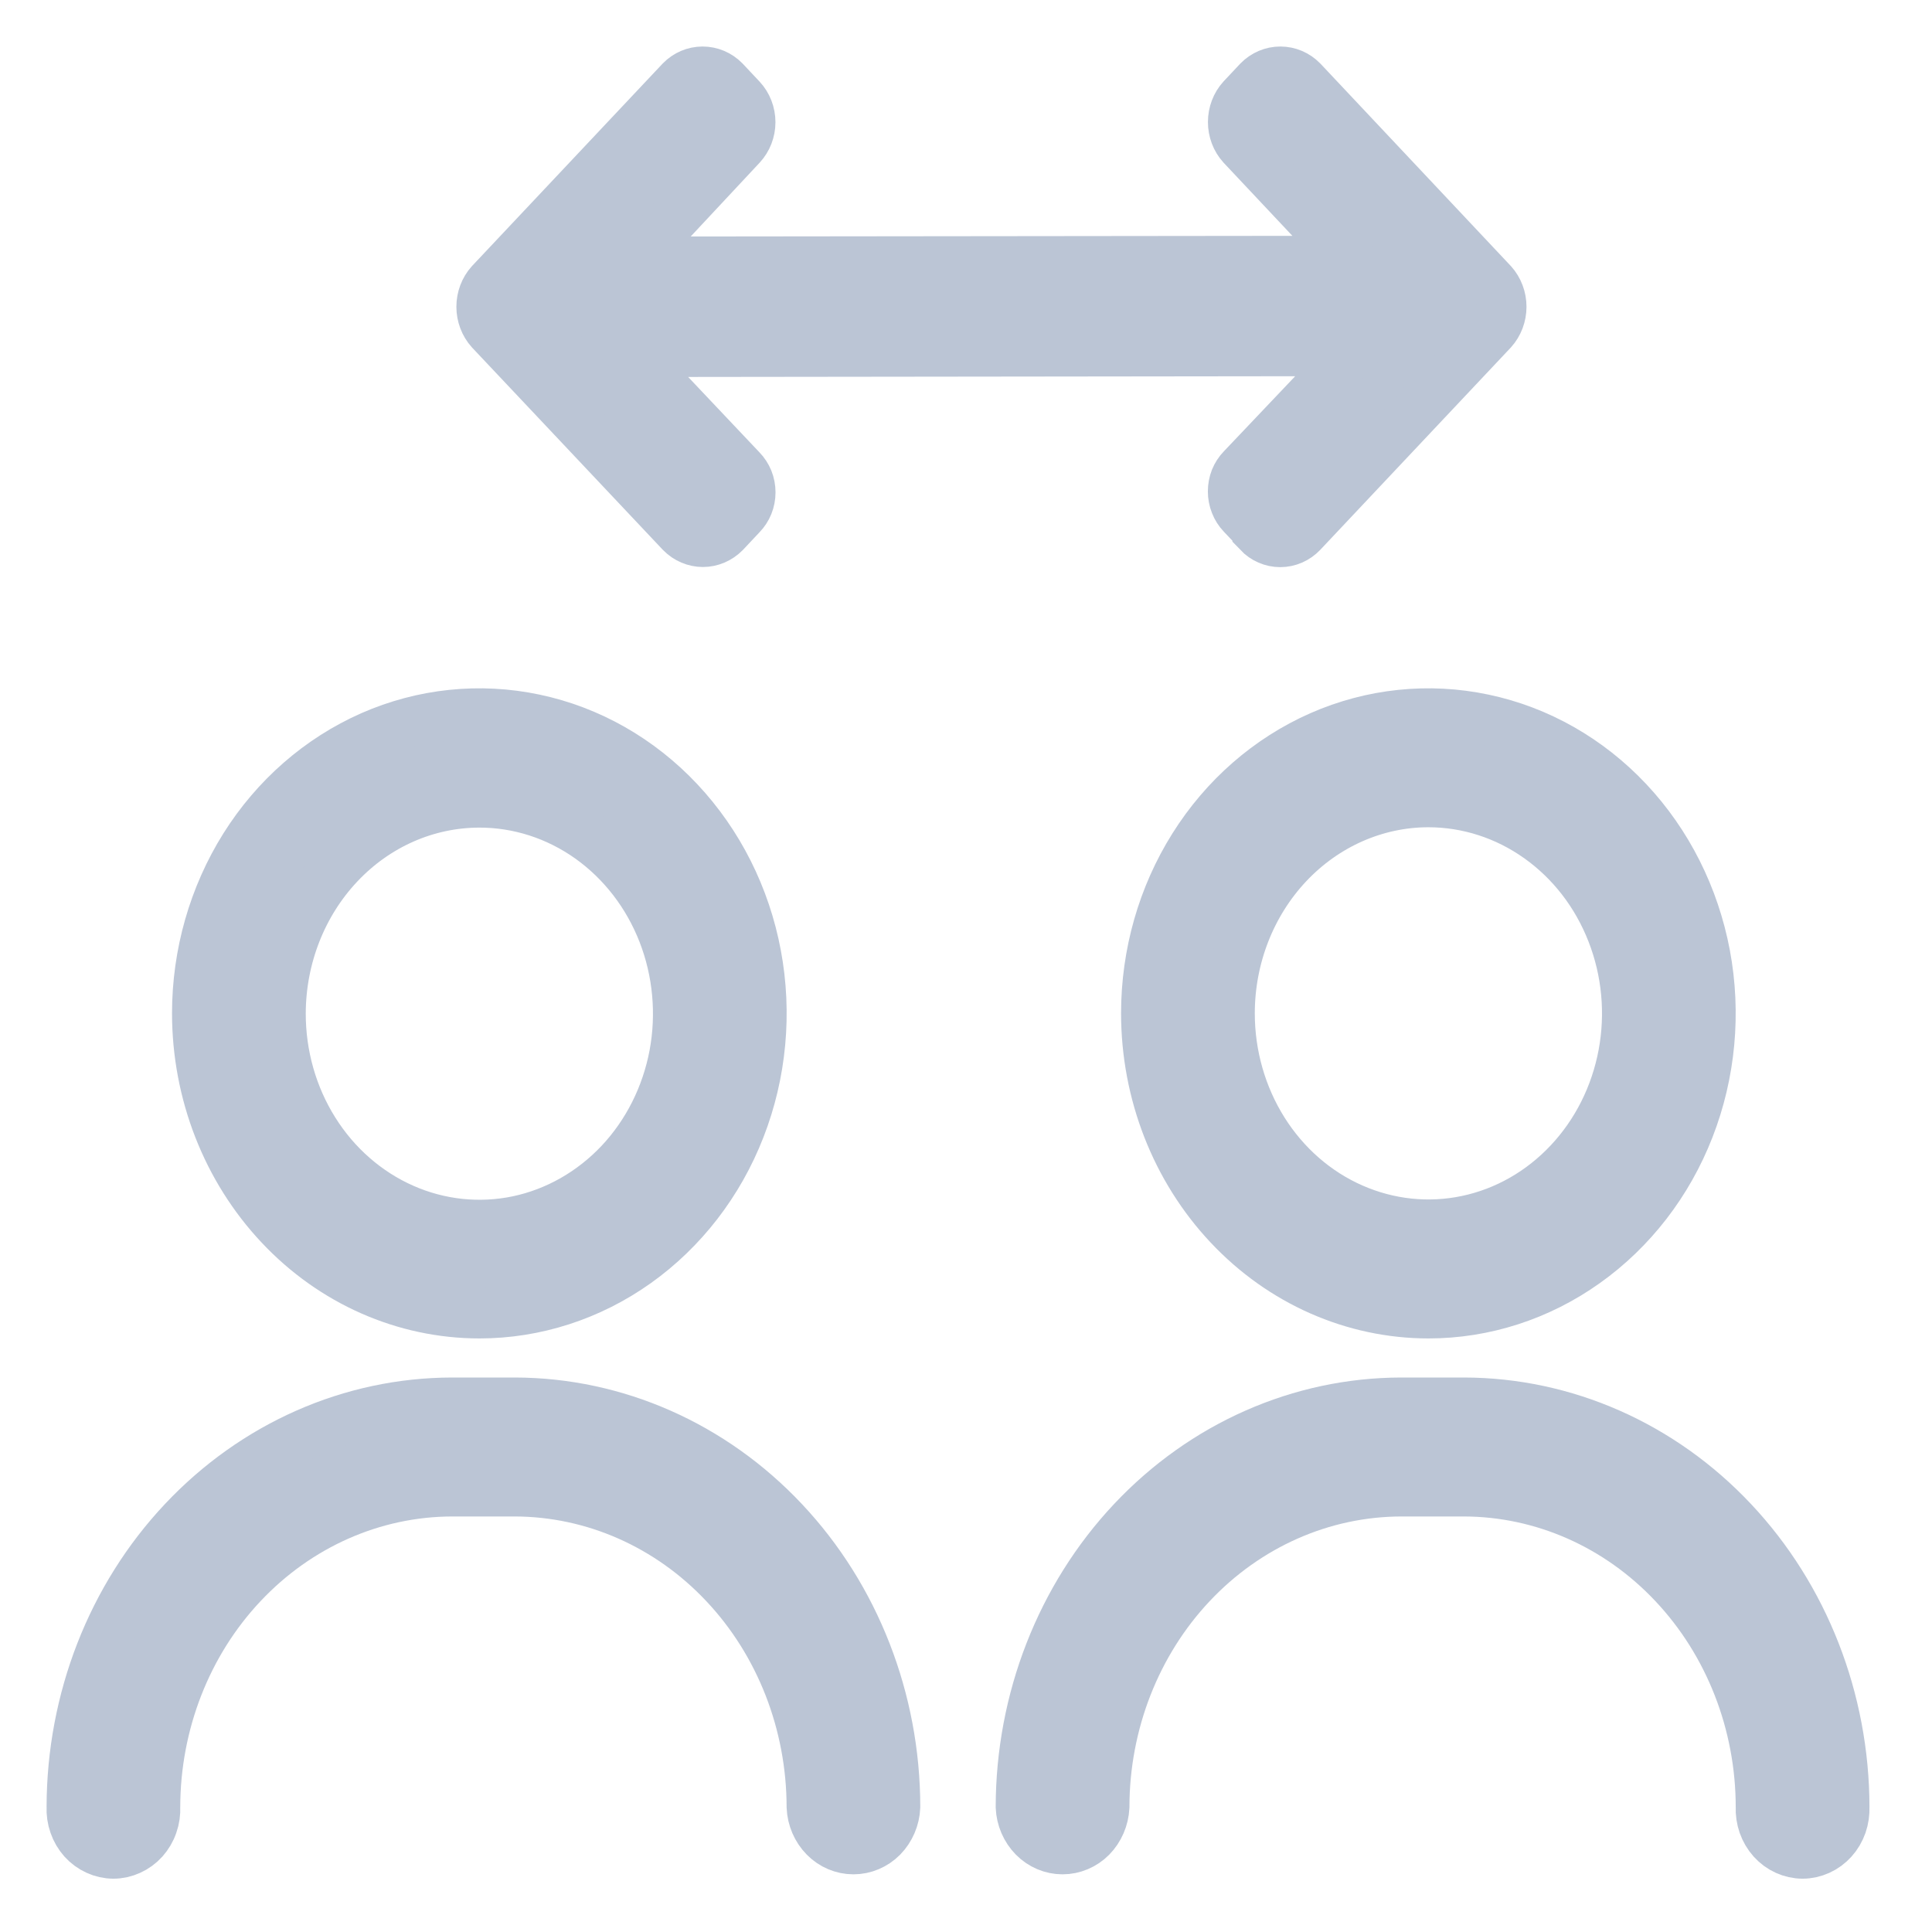 <svg width="27" height="27" viewBox="0 0 27 27" fill="none" xmlns="http://www.w3.org/2000/svg">
                                        <path
                                            d="M24.607 25.253C24.606 24.084 24.168 22.963 23.39 22.137C22.613 21.31 21.558 20.845 20.459 20.843H19.582C18.482 20.845 17.428 21.31 16.65 22.137C15.873 22.963 15.435 24.084 15.434 25.253C15.426 25.412 15.361 25.562 15.253 25.673C15.144 25.783 14.999 25.844 14.849 25.844C14.699 25.844 14.555 25.783 14.446 25.673C14.337 25.562 14.272 25.412 14.265 25.253C14.267 23.754 14.828 22.318 15.824 21.259C16.821 20.199 18.172 19.603 19.582 19.601H20.459C21.868 19.603 23.22 20.199 24.216 21.259C25.213 22.318 25.774 23.754 25.776 25.253C25.779 25.337 25.767 25.421 25.74 25.5C25.712 25.579 25.67 25.651 25.615 25.712C25.56 25.773 25.495 25.821 25.422 25.854C25.349 25.887 25.271 25.905 25.191 25.905C25.112 25.905 25.034 25.887 24.961 25.854C24.888 25.821 24.823 25.773 24.768 25.712C24.713 25.651 24.671 25.579 24.643 25.5C24.616 25.421 24.603 25.337 24.607 25.253ZM11.343 25.253C11.341 24.084 10.904 22.963 10.126 22.137C9.349 21.31 8.294 20.845 7.194 20.843H6.318C5.218 20.845 4.164 21.31 3.386 22.137C2.608 22.963 2.171 24.084 2.169 25.253C2.173 25.337 2.161 25.421 2.133 25.5C2.106 25.579 2.063 25.651 2.009 25.712C1.954 25.773 1.888 25.821 1.815 25.854C1.743 25.887 1.664 25.905 1.585 25.905C1.506 25.905 1.427 25.887 1.355 25.854C1.282 25.821 1.216 25.773 1.161 25.712C1.107 25.651 1.064 25.579 1.037 25.5C1.009 25.421 0.997 25.337 1.001 25.253C1.003 23.754 1.563 22.318 2.56 21.259C3.557 20.199 4.908 19.603 6.318 19.601H7.194C8.604 19.603 9.955 20.199 10.952 21.259C11.949 22.318 12.51 23.754 12.511 25.253C12.504 25.412 12.439 25.562 12.331 25.673C12.222 25.783 12.077 25.844 11.927 25.844C11.777 25.844 11.632 25.783 11.524 25.673C11.415 25.562 11.35 25.412 11.343 25.253ZM16.017 14.162C16.017 13.333 16.248 12.522 16.682 11.832C17.115 11.143 17.731 10.606 18.452 10.288C19.173 9.971 19.966 9.888 20.731 10.05C21.497 10.211 22.2 10.611 22.751 11.197C23.303 11.784 23.678 12.531 23.831 13.344C23.983 14.157 23.905 15 23.606 15.767C23.308 16.533 22.802 17.187 22.153 17.648C21.505 18.109 20.742 18.355 19.962 18.355C18.916 18.354 17.913 17.912 17.174 17.125C16.434 16.339 16.018 15.274 16.017 14.162ZM17.186 14.162C17.186 14.746 17.349 15.316 17.654 15.802C17.959 16.287 18.392 16.665 18.9 16.888C19.407 17.111 19.965 17.17 20.504 17.056C21.043 16.942 21.537 16.661 21.925 16.248C22.314 15.835 22.578 15.309 22.685 14.737C22.792 14.164 22.737 13.571 22.526 13.032C22.316 12.492 21.96 12.032 21.503 11.708C21.047 11.384 20.51 11.211 19.96 11.211C19.225 11.212 18.519 11.524 17.999 12.077C17.479 12.63 17.186 13.38 17.186 14.162ZM2.754 14.162C2.754 13.333 2.986 12.522 3.419 11.832C3.852 11.143 4.469 10.606 5.189 10.288C5.91 9.971 6.703 9.888 7.469 10.05C8.234 10.211 8.937 10.611 9.488 11.197C10.04 11.784 10.416 12.531 10.568 13.344C10.72 14.157 10.642 15 10.343 15.767C10.045 16.533 9.539 17.187 8.891 17.648C8.242 18.109 7.479 18.355 6.699 18.355C5.653 18.354 4.65 17.912 3.911 17.125C3.171 16.339 2.755 15.274 2.754 14.162ZM3.923 14.162C3.922 14.746 4.084 15.317 4.389 15.803C4.693 16.288 5.127 16.667 5.634 16.891C6.141 17.115 6.7 17.174 7.239 17.061C7.777 16.947 8.272 16.666 8.661 16.254C9.05 15.841 9.314 15.315 9.422 14.743C9.529 14.17 9.474 13.576 9.264 13.037C9.054 12.498 8.698 12.037 8.241 11.712C7.784 11.388 7.247 11.215 6.698 11.216C5.962 11.217 5.258 11.527 4.738 12.08C4.218 12.632 3.925 13.381 3.923 14.162ZM17.587 7.432L17.356 7.188C17.316 7.146 17.284 7.096 17.263 7.041C17.241 6.986 17.23 6.927 17.23 6.868C17.23 6.808 17.241 6.75 17.262 6.695C17.284 6.641 17.316 6.591 17.356 6.55L18.916 4.907L8.805 4.919L10.36 6.563C10.4 6.604 10.433 6.654 10.455 6.708C10.477 6.763 10.488 6.821 10.488 6.881C10.488 6.94 10.477 6.999 10.455 7.053C10.433 7.108 10.4 7.157 10.36 7.198L10.129 7.444C10.046 7.527 9.937 7.574 9.823 7.574C9.71 7.574 9.6 7.527 9.518 7.444L6.853 4.618C6.773 4.529 6.728 4.41 6.728 4.287C6.728 4.164 6.773 4.045 6.853 3.956L9.514 1.13C9.596 1.046 9.705 1 9.819 1C9.933 1 10.042 1.046 10.125 1.13L10.36 1.38C10.441 1.467 10.487 1.585 10.487 1.708C10.487 1.83 10.441 1.948 10.36 2.035L8.846 3.656L18.87 3.645L17.356 2.035C17.276 1.947 17.231 1.829 17.231 1.706C17.231 1.582 17.276 1.464 17.356 1.376L17.587 1.13C17.67 1.046 17.779 1 17.893 1C18.007 1 18.116 1.046 18.199 1.13L20.858 3.956C20.938 4.045 20.983 4.164 20.983 4.287C20.983 4.41 20.938 4.529 20.858 4.618L18.197 7.443C18.116 7.528 18.006 7.576 17.892 7.576C17.777 7.576 17.667 7.528 17.586 7.443L17.587 7.432Z"
                                            fill="#BBC5D5" stroke="#BBC5D5" stroke-width="0.7" />
                                    </svg>
